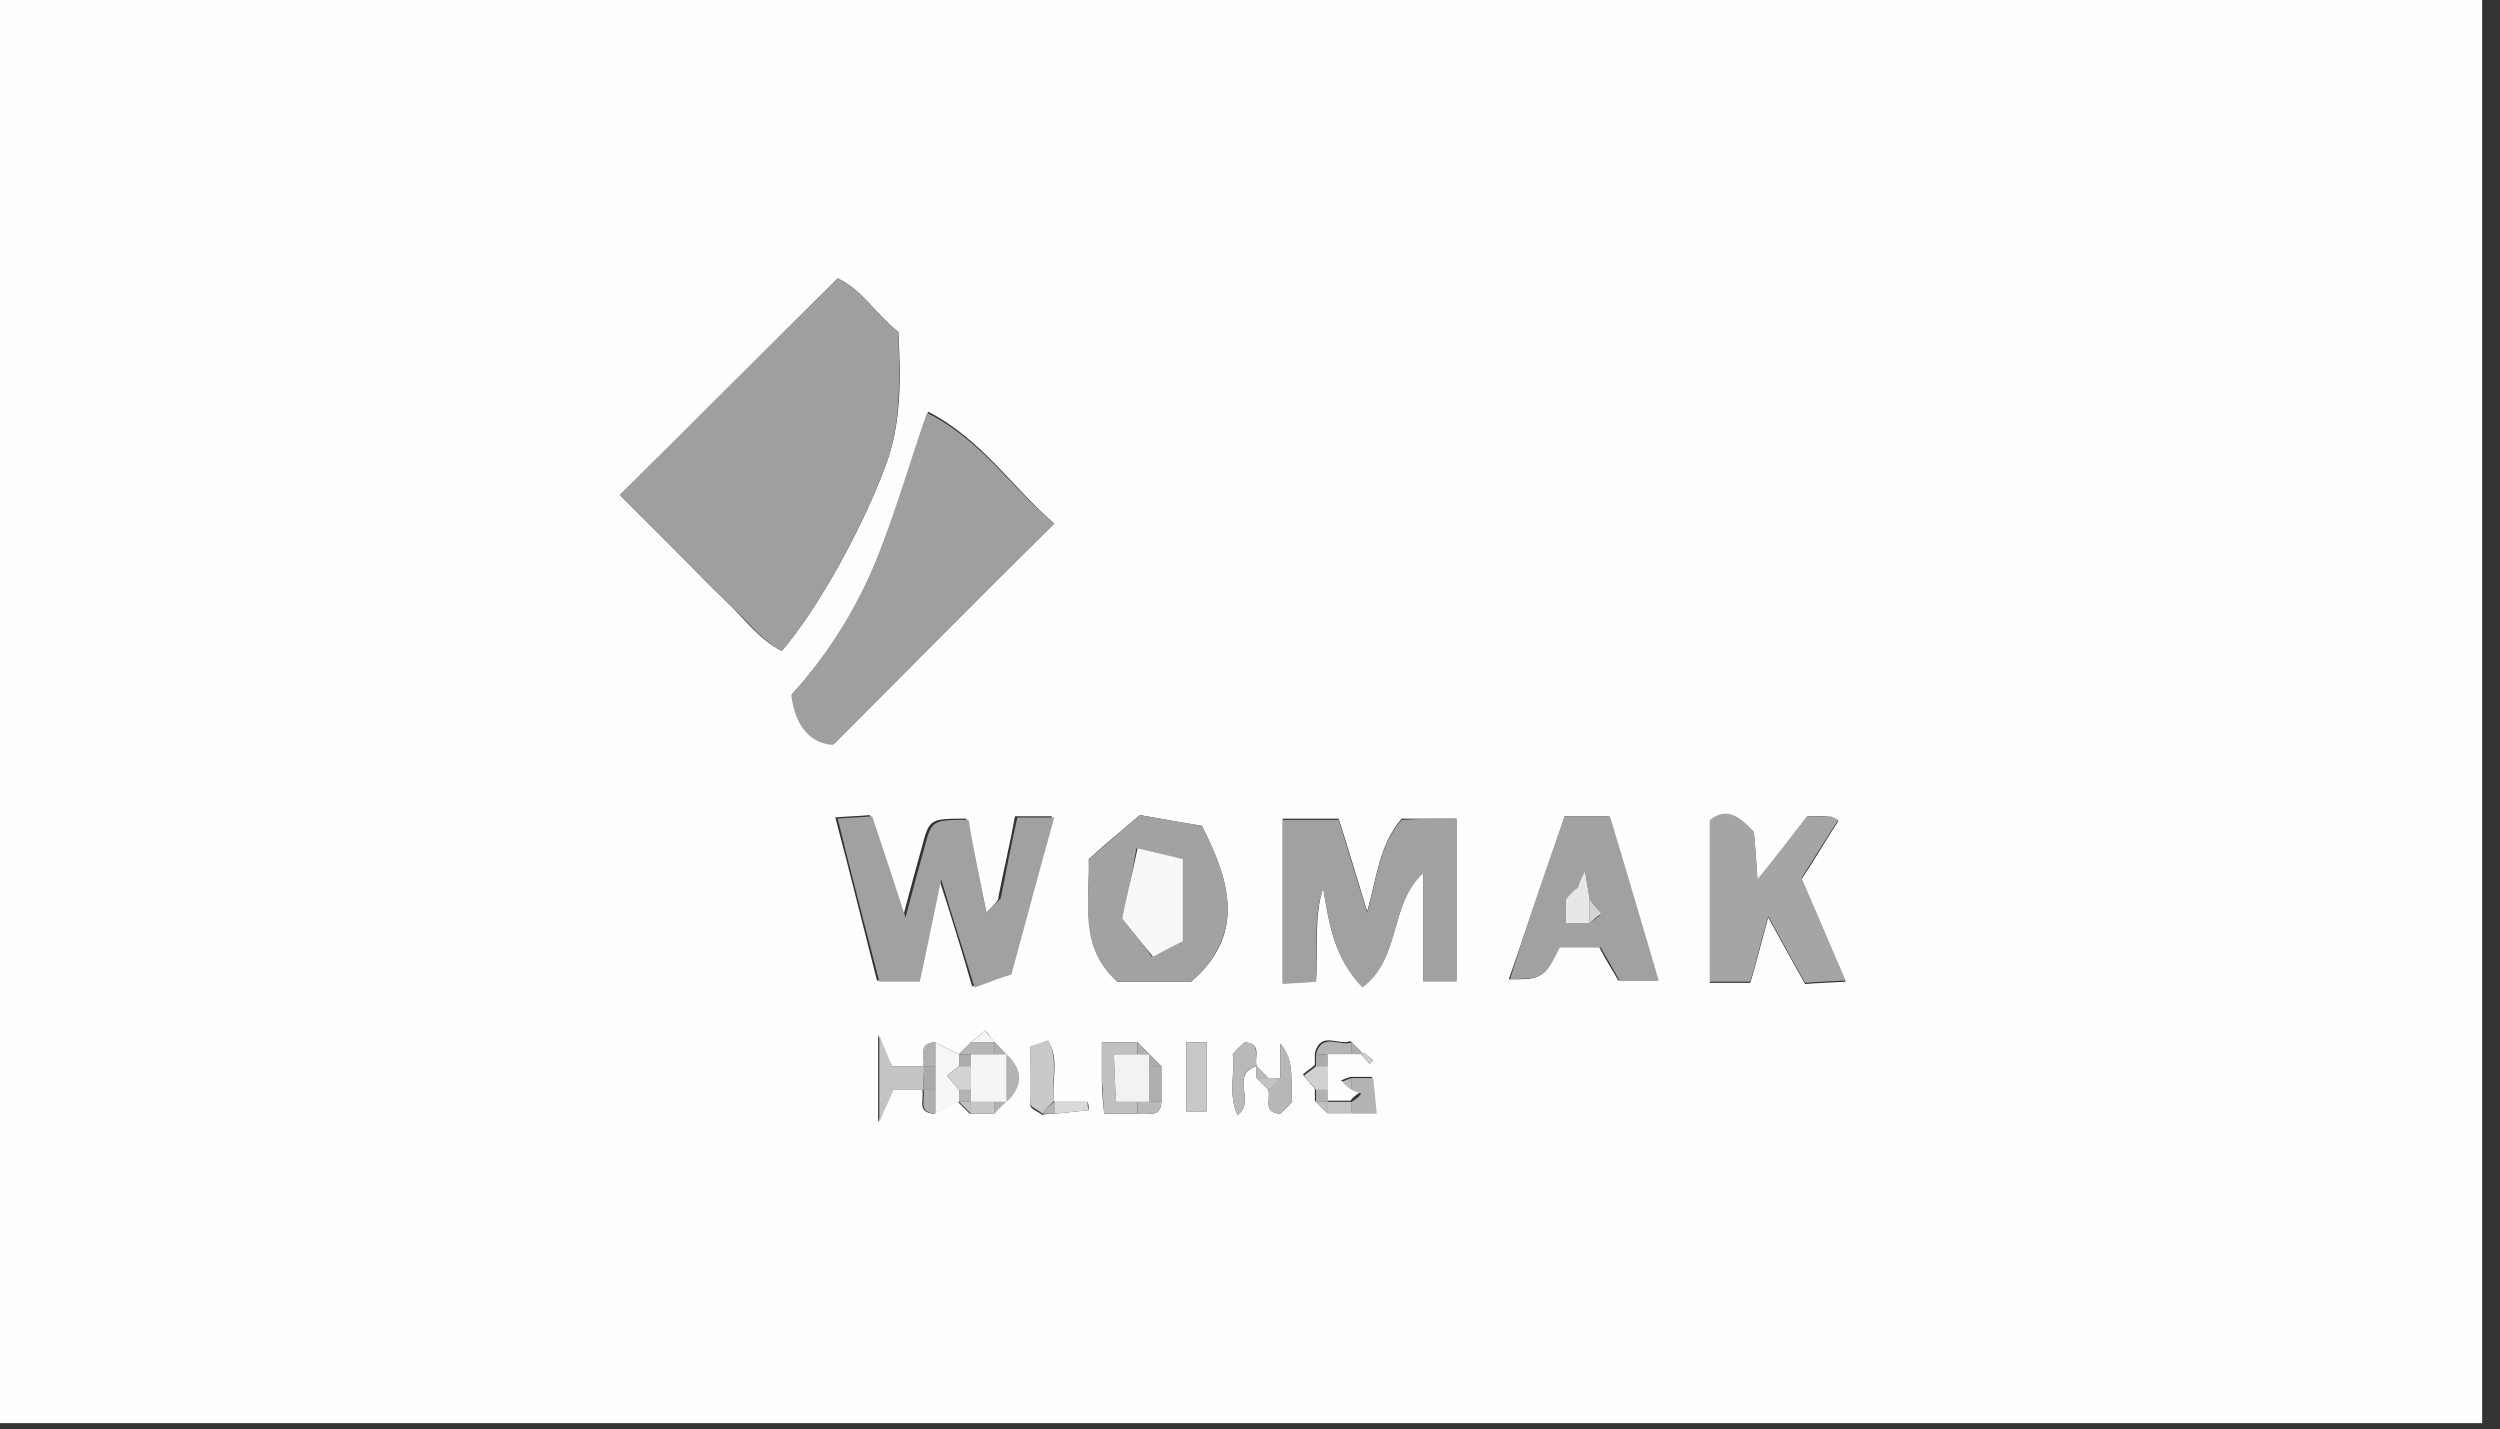 <?xml version="1.0" encoding="utf-8"?>
<!-- Generator: Adobe Illustrator 19.0.0, SVG Export Plug-In . SVG Version: 6.00 Build 0)  -->
<svg version="1.1" id="Warstwa_1" xmlns="http://www.w3.org/2000/svg" xmlns:xlink="http://www.w3.org/1999/xlink" x="0px" y="0px"
	 viewBox="0 0 210.1 120.1" style="enable-background:new 0 0 210.1 120.1;" xml:space="preserve">
<rect x="0" y="0" width="210.1" height="120.1" fill="#333333" stroke="none"/>
<style type="text/css">
	.st0{fill:#FEFEFE;}
	.st1{fill:#9F9F9F;}
	.st2{fill:#A1A1A1;}
	.st3{fill:#A5A5A5;}
	.st4{fill:#A2A2A2;}
	.st5{fill:#C8C8C8;}
	.st6{fill:#C4C4C4;}
	.st7{fill:#C9C9C9;}
	.st8{fill:#C0C0C0;}
	.st9{fill:#F6F6F6;}
	.st10{fill:#B9B9B9;}
	.st11{fill:#B7B7B7;}
	.st12{fill:#B4B4B4;}
	.st13{fill:#B3B3B3;}
	.st14{fill:#D1D1D1;}
	.st15{fill:#AEAEAE;}
	.st16{fill:#B6B6B6;}
	.st17{fill:#DADADA;}
	.st18{fill:#B5B5B5;}
	.st19{fill:#C3C3C3;}
	.st20{fill:#B0B0B0;}
	.st21{fill:#C7C7C7;}
	.st22{fill:#F5F5F5;}
	.st23{fill:#B1B1B1;}
	.st24{fill:#BFBFBF;}
	.st25{fill:#A4A4A4;}
	.st26{fill:#B2B2B2;}
	.st27{fill:#BCBCBC;}
	.st28{fill:#AAAAAA;}
	.st29{fill:#AFAFAF;}
	.st30{fill:#BABABA;}
	.st31{fill:#ACACAC;}
	.st32{fill:#CDCDCD;}
	.st33{fill:#F8F8F8;}
	.st34{fill:#E7E7E7;}
	.st35{fill:#D4D4D4;}
	.st36{fill:#F2F2F2;}
	.st37{fill:#D3D3D3;}
</style>
<g>
	<path class="st0" d="M-1.4,119.6c0-40.3,0-80.7,0-121c70,0,140,0,210,0c0,40.3,0,80.7,0,121C138.6,119.6,68.6,119.6-1.4,119.6z
		 M114.6,88.4c-0.1,0.1-0.1,0.1-0.2,0.2c0.2,0.3,0.5,0.5,0.7,0.8c0.1-0.1,0.2-0.2,0.3-0.3c-0.3-0.2-0.5-0.5-0.9-0.6
		c-0.3-0.3-0.7-0.7-1-1c-1,0.4-2.5-0.9-3,1c0,0.3,0,0.7,0,1c-0.3,0.3-0.7,0.5-1,0.8c0.3,0.4,0.7,0.8,1,1.2c0,0.3,0,0.7,0,1
		c0.3,0.3,0.7,0.7,1,1c0.7,0,1.3,0,2,0c0.6,0,1.2,0,2.1,0c-0.1-1.2-0.2-2.1-0.3-3c-0.8,0-1.3,0-1.8,0c-0.3,0.1-0.6,0.2-0.8,0.3
		c0.3,0.2,0.6,0.4,0.8,0.7c0.3,0.1,0.6,0.2,0.8,0.3c-0.3,0.2-0.6,0.4-0.8,0.7c-0.7,0-1.3,0-2,0c0-0.3,0-0.7,0-1c0-0.7,0-1.3,0-2
		c0-0.3,0-0.7,0-1c0.7,0,1.3,0,2,0C113.9,88.6,114.2,88.6,114.6,88.4z M96.6,88.6c-0.3-0.3-0.7-0.7-1-1c-0.9,0-1.9,0-3,0
		c0,1.3,0,2.3,0,3.2c0,0.9,0.1,1.9,0.2,2.8c1.2,0,2,0,2.8,0c0.8-0.2,1.9,0.5,2-1c0-1,0-2,0-3C97.2,89.2,96.9,88.9,96.6,88.6z
		 M83.6,87.6c-0.3-0.3-0.5-0.7-0.8-1c-0.4,0.3-0.8,0.7-1.2,1c-0.3,0.3-0.7,0.7-1,1c-0.7-0.3-1.3-0.7-2-1c-1.5,0.1-0.8,1.2-1,2
		c-0.9,0-1.9,0-2.7,0c-0.3-0.8-0.5-1.3-1.1-2.6c0,2.8,0,4.7,0,7.3c0.6-1.3,0.9-2,1.2-2.7c0.9,0,1.7,0,2.5,0c0.2,0.8-0.5,1.9,1,2
		c0.7-0.3,1.3-0.7,2-1c0.3,0.3,0.7,0.7,1,1c0.7,0,1.3,0,2,0c0.3-0.3,0.7-0.7,1-1c1.4-1.3,1.4-2.7,0-4C84.2,88.2,83.9,87.9,83.6,87.6
		z M105.6,90.6c0.3,0.3,0.7,0.7,1,1c0.2,0.8-0.5,1.9,1,2c0.3-0.3,0.7-0.7,1-1c-0.2-1.6,0.3-3.3-1-4.9c0,1,0,1.9,0,2.9
		c-0.3,0-0.7,0-1,0c-0.3-0.3-0.7-0.7-1-1c-0.2-0.8,0.5-1.9-1-2c-0.3,0.3-0.7,0.7-1,1c0.2,1.6-0.4,3.4,0.4,5.1
		c1.6-1.1-0.7-3.4,1.6-4.1C105.6,89.9,105.6,90.2,105.6,90.6z M88.6,93.6c1-0.1,1.9-0.2,2.9-0.3c0-0.2,0-0.5-0.1-0.7
		c-0.9,0-1.9,0-2.8,0c-0.3-1.7,0.5-3.5-0.5-5.1c-0.6,0.2-1.1,0.3-1.5,0.5c0,1.7,0,3.3,0,4.9c0,0.3,0.6,0.5,1,0.8
		C87.9,93.6,88.2,93.6,88.6,93.6z M52.1,41.6c1.7,1.7,3.2,3.2,4.7,4.7c1.4,1.4,2.8,2.9,4.2,4.2c1.5,1.4,2.7,3.2,4.7,4.2
		c3.1-3.6,6.8-10.4,8.7-15.5c1.4-3.7,1.3-7.5,1.1-11.3c-1.9-1.5-3.1-3.6-5.1-4.5C64.3,29.5,58.5,35.3,52.1,41.6z M88.6,44
		c-3.4-2.9-6.1-7.1-10.6-9.4c-1.4,4.1-2.6,8.2-4.2,12.2c-1.7,4.2-4.1,8.1-7.2,11.5c0.3,2.6,1.6,4.1,3.5,4.2
		C76.4,56.2,82.3,50.2,88.6,44z M122.4,68.8c-1.4,0-3,0-4.6,0c-1.9,2.2-2.1,5-2.9,7.8c-0.8-2.6-1.6-5.3-2.4-7.8c-1.7,0-3.3,0-4.7,0
		c0,4.7,0,9.1,0,13.8c1.1-0.1,2-0.1,2.8-0.2c0.2-2.8-0.2-5.3,0.6-7.8c0.5,3,0.9,5.9,3.3,8.3c3.3-2.5,2.2-6.8,5.1-9.6
		c0,3.2,0,6.1,0,9.1c1.1,0,1.9,0,2.8,0C122.4,77.9,122.4,73.5,122.4,68.8z M82.9,76.7c-0.6-2.7-1.1-5.3-1.7-7.9c-3,0-3.1,0-3.7,2.3
		c-0.5,1.8-1,3.6-1.6,5.9c-1-3.1-1.9-5.8-2.8-8.5c-1.1,0.1-1.9,0.1-2.9,0.2c1.3,4.9,2.4,9.4,3.5,13.7c1.3,0,2.4,0,3.4,0
		c0.6-2.7,1.1-5.3,1.8-8.6c1.1,3.4,1.9,6,2.8,9.1c1.3-0.5,2.4-0.9,3.1-1.1c1.3-4.7,2.4-8.9,3.6-13.2c-1.2,0-2,0-3.1,0
		c-0.4,2.2-0.9,4.3-1.4,6.8C84,75.6,83.5,76.1,82.9,76.7z M151.9,68.6c-1.2,1.5-2.5,3.3-4.2,5.4c-0.1-1.6-0.2-2.9-0.3-4
		c-1.2-1.3-2.3-2.2-3.7-1c0,4.6,0,9,0,13.6c1.3,0,2.4,0,3.4,0c0.5-1.7,0.9-3.3,1.5-5.5c1.2,2.2,2.1,3.8,3.1,5.6
		c1-0.1,1.9-0.1,3.4-0.2c-1.4-3.3-2.6-6.1-3.7-8.6c1.2-1.8,2.1-3.4,3.1-4.9c-0.4-0.2-0.5-0.3-0.7-0.3
		C153.3,68.5,152.8,68.6,151.9,68.6z M100.1,82.5c4.5-3.9,3.4-8.2,0.9-13.1c-1.9-0.3-4-0.7-5.2-0.9c-1.9,1.6-3.2,2.7-4.3,3.7
		c0.1,3.6-0.8,7.4,2.4,10.3C95.8,82.5,97.8,82.5,100.1,82.5z M131.5,68.6c-1.5,4.5-3.1,9.1-4.7,13.7c2.8,0,2.8,0,4.2-2.7
		c1.1,0,2.2,0,3.4,0c0.5,1,1.1,1.9,1.6,2.8c1.1,0,2.3,0,3.3,0c-1.4-4.6-2.7-9.2-4.1-13.8C134.1,68.6,133,68.6,131.5,68.6z
		 M99.7,87.6c0,1.9,0,3.8,0,5.8c0.6,0,1,0,1.7,0c0-1.9,0-3.8,0-5.8C100.8,87.6,100.3,87.6,99.7,87.6z"/>
	<path class="st1" d="M52.1,41.6c6.3-6.3,12.2-12.2,18.3-18.2c2,0.9,3.2,3,5.1,4.5c0.1,3.8,0.3,7.6-1.1,11.3
		c-1.9,5.1-5.6,11.9-8.7,15.5c-1.9-1-3.1-2.8-4.7-4.2c-1.5-1.4-2.8-2.8-4.2-4.2C55.3,44.8,53.8,43.3,52.1,41.6z"/>
	<path class="st1" d="M88.6,44C82.3,50.2,76.4,56.2,70,62.6c-1.9-0.1-3.2-1.6-3.5-4.2c3.1-3.4,5.5-7.3,7.2-11.5
		c1.6-4,2.8-8.2,4.2-12.2C82.4,36.9,85.1,41.1,88.6,44z"/>
	<path class="st2" d="M122.4,68.8c0,4.7,0,9.1,0,13.7c-0.9,0-1.7,0-2.8,0c0-2.9,0-5.9,0-9.1c-2.9,2.7-1.8,7.1-5.1,9.6
		c-2.4-2.5-2.8-5.4-3.3-8.3c-0.9,2.5-0.4,5-0.6,7.8c-0.8,0.1-1.7,0.1-2.8,0.2c0-4.7,0-9.1,0-13.8c1.4,0,3,0,4.7,0
		c0.8,2.6,1.6,5.2,2.4,7.8c0.8-2.8,1-5.7,2.9-7.8C119.4,68.8,121,68.8,122.4,68.8z"/>
	<path class="st2" d="M82.9,76.7c0.6-0.6,1-1,1.2-1.2c0.5-2.5,0.9-4.6,1.4-6.8c1.1,0,1.9,0,3.1,0c-1.2,4.3-2.3,8.4-3.6,13.2
		c-0.7,0.2-1.8,0.6-3.1,1.1c-0.9-3-1.8-5.7-2.8-9.1c-0.7,3.3-1.2,5.9-1.8,8.6c-1,0-2.1,0-3.4,0c-1.1-4.3-2.3-8.8-3.5-13.7
		c1.1-0.1,1.8-0.1,2.9-0.2c0.9,2.7,1.8,5.4,2.8,8.5c0.6-2.3,1.1-4.1,1.6-5.9c0.6-2.3,0.7-2.3,3.7-2.3C81.8,71.4,82.4,74,82.9,76.7z"
		/>
	<path class="st3" d="M151.9,68.6c0.9,0,1.4,0,1.9,0c0.1,0,0.3,0.1,0.7,0.3c-1,1.5-1.9,3-3.1,4.9c1.1,2.5,2.3,5.4,3.7,8.6
		c-1.5,0.1-2.4,0.1-3.4,0.2c-1-1.8-1.9-3.4-3.1-5.6c-0.6,2.1-1,3.8-1.5,5.5c-1,0-2.2,0-3.4,0c0-4.5,0-9,0-13.6
		c1.4-1.1,2.5-0.3,3.7,1c0.1,1.1,0.2,2.4,0.3,4C149.4,71.8,150.7,70.1,151.9,68.6z"/>
	<path class="st4" d="M100.1,82.5c-2.3,0-4.3,0-6.2,0c-3.3-2.9-2.3-6.6-2.4-10.3c1.2-1,2.4-2.1,4.3-3.7c1.2,0.2,3.4,0.6,5.2,0.9
		C103.5,74.2,104.6,78.5,100.1,82.5z M94.3,77.2c1.3,1.6,2,2.5,2.5,3.2c1.1-0.6,1.9-1,2.5-1.3c0-2.2,0-4.3,0-6.9
		c-1.2-0.3-2.3-0.6-3.8-0.9C95.1,73.7,94.7,75.7,94.3,77.2z"/>
	<path class="st2" d="M131.5,68.6c1.6,0,2.7,0,3.8,0c1.4,4.6,2.7,9.1,4.1,13.8c-1.1,0-2.2,0-3.3,0c-0.5-0.9-1-1.8-1.6-2.8
		c-1.3,0-2.4,0-3.4,0c-1.3,2.6-1.3,2.6-4.2,2.7C128.3,77.7,129.9,73.1,131.5,68.6z M133.6,77.6c0.3-0.3,0.7-0.5,1-0.8
		c-0.3-0.4-0.7-0.8-1-1.2c-0.1-0.6-0.2-1.3-0.4-2.4c-0.4,0.9-0.5,1.2-0.6,1.4c-0.3,0.3-0.7,0.7-1,1c0,0.6,0,1.2,0,2
		C132.4,77.6,133,77.6,133.6,77.6z"/>
	<path class="st5" d="M99.7,87.6c0.6,0,1.1,0,1.7,0c0,2,0,3.9,0,5.8c-0.6,0-1.1,0-1.7,0C99.7,91.5,99.7,89.6,99.7,87.6z"/>
	<path class="st6" d="M77.6,91.6c-0.8,0-1.6,0-2.5,0c-0.3,0.7-0.6,1.3-1.2,2.7c0-2.5,0-4.4,0-7.3c0.5,1.3,0.7,1.8,1.1,2.6
		c0.8,0,1.7,0,2.7,0C77.6,90.2,77.6,90.9,77.6,91.6z"/>
	<path class="st7" d="M87.6,93.6c-0.3-0.3-0.9-0.5-1-0.8c-0.1-1.6,0-3.2,0-4.9c0.5-0.1,0.9-0.3,1.5-0.5c0.9,1.7,0.2,3.5,0.5,5.1
		C88.2,92.9,87.9,93.2,87.6,93.6z"/>
	<path class="st8" d="M95.6,93.6c-0.8,0-1.7,0-2.8,0c-0.1-0.9-0.1-1.8-0.2-2.8c0-1,0-1.9,0-3.2c1.1,0,2.1,0,3,0c0,0.3,0,0.7,0,1
		c-0.6,0-1.2,0-2,0c0.1,1.6,0.1,2.8,0.2,4c0.8,0,1.3,0,1.8,0C95.6,92.9,95.6,93.2,95.6,93.6z"/>
	<path class="st9" d="M80.6,92.6c-0.7,0.3-1.3,0.7-2,1c0-0.7,0-1.3,0-2s0-1.3,0-2s0-1.3,0-2c0.7,0.3,1.3,0.7,2,1c0,0.3,0,0.7,0,1
		c-0.3,0.3-0.7,0.5-1,0.8c0.3,0.4,0.7,0.8,1,1.2C80.6,91.9,80.6,92.2,80.6,92.6z"/>
	<path class="st10" d="M105.6,89.6c-2.3,0.6,0,3-1.6,4.1c-0.8-1.7-0.2-3.4-0.4-5.1c0.3-0.3,0.7-0.7,1-1
		C106,87.6,105.4,88.8,105.6,89.6z"/>
	<path class="st11" d="M107.6,90.6c0-1,0-1.9,0-2.9c1.3,1.5,0.8,3.3,1,4.9c-0.3,0.3-0.7,0.7-1,1c-1.5-0.1-0.8-1.2-1-2
		C106.9,91.2,107.2,90.9,107.6,90.6z"/>
	<path class="st12" d="M113.6,90.6c0.5,0,1,0,1.8,0c0.1,0.9,0.2,1.8,0.3,3c-0.8,0-1.5,0-2.1,0c0-0.3,0-0.7,0-1
		c0.3-0.2,0.6-0.4,0.8-0.7c-0.3-0.1-0.6-0.2-0.8-0.3C113.6,91.2,113.6,90.9,113.6,90.6z"/>
	<path class="st13" d="M84.6,88.6c1.4,1.3,1.4,2.7,0,4C84.6,91.2,84.6,89.9,84.6,88.6z"/>
	<path class="st14" d="M110.6,91.6c-0.3-0.4-0.7-0.8-1-1.2c0.3-0.3,0.7-0.5,1-0.8c0.3,0,0.7,0,1,0c0,0.7,0,1.3,0,2
		C111.2,91.6,110.9,91.6,110.6,91.6z"/>
	<path class="st15" d="M97.6,89.6c0,1,0,2,0,3c-0.3,0-0.7,0-1,0c0-1,0-2,0-3C96.9,89.6,97.2,89.6,97.6,89.6z"/>
	<path class="st16" d="M80.6,88.6c0.3-0.3,0.7-0.7,1-1c0.7,0,1.3,0,2,0c0,0.3,0,0.7,0,1c-0.7,0-1.3,0-2,0
		C81.2,88.6,80.9,88.6,80.6,88.6z"/>
	<path class="st17" d="M88.6,92.6c0.9,0,1.9,0,2.8,0c0,0.2,0,0.5,0.1,0.7c-1,0.1-1.9,0.2-2.9,0.3C88.6,93.2,88.6,92.9,88.6,92.6z"/>
	<path class="st18" d="M110.6,88.6c0.5-1.9,2-0.6,3-1c0,0.3,0,0.7,0,1c-0.7,0-1.3,0-2,0C111.2,88.6,110.9,88.6,110.6,88.6z"/>
	<path class="st19" d="M107.6,90.6c-0.3,0.3-0.7,0.7-1,1c-0.3-0.3-0.7-0.7-1-1c0.3,0,0.7,0,1,0S107.2,90.6,107.6,90.6z"/>
	<path class="st20" d="M78.6,91.6c0,0.7,0,1.3,0,2c-1.5-0.1-0.8-1.2-1-2C77.9,91.6,78.2,91.6,78.6,91.6z"/>
	<path class="st21" d="M83.6,93.6c-0.7,0-1.3,0-2,0c0-0.3,0-0.7,0-1c0.7,0,1.3,0,2,0C83.6,92.9,83.6,93.2,83.6,93.6z"/>
	<path class="st10" d="M96.6,92.6c0.3,0,0.7,0,1,0c-0.1,1.5-1.2,0.8-2,1c0-0.3,0-0.7,0-1C95.9,92.6,96.2,92.6,96.6,92.6z"/>
	<path class="st6" d="M113.6,92.6c0,0.3,0,0.7,0,1c-0.7,0-1.3,0-2,0c0-0.3,0-0.7,0-1C112.2,92.6,112.9,92.6,113.6,92.6z"/>
	<path class="st22" d="M83.6,87.6c-0.7,0-1.3,0-2,0c0.4-0.3,0.8-0.7,1.2-1C83,86.9,83.3,87.2,83.6,87.6z"/>
	<path class="st23" d="M78.6,87.6c0,0.7,0,1.3,0,2c-0.3,0-0.7,0-1,0C77.7,88.8,77.1,87.6,78.6,87.6z"/>
	<path class="st24" d="M111.6,92.6c0,0.3,0,0.7,0,1c-0.3-0.3-0.7-0.7-1-1C110.9,92.6,111.2,92.6,111.6,92.6z"/>
	<path class="st25" d="M107.6,93.6c0.3-0.3,0.7-0.7,1-1C108.2,92.9,107.9,93.2,107.6,93.6z"/>
	<path class="st18" d="M88.6,92.6c0,0.3,0,0.7,0,1c-0.3,0-0.7,0-1,0C87.9,93.2,88.2,92.9,88.6,92.6z"/>
	<path class="st26" d="M83.6,93.6c0-0.3,0-0.7,0-1c0.3,0,0.7,0,1,0C84.2,92.9,83.9,93.2,83.6,93.6z"/>
	<path class="st24" d="M81.6,92.6c0,0.3,0,0.7,0,1c-0.3-0.3-0.7-0.7-1-1C80.9,92.6,81.2,92.6,81.6,92.6z"/>
	<path class="st26" d="M111.6,92.6c-0.3,0-0.7,0-1,0c0-0.3,0-0.7,0-1c0.3,0,0.7,0,1,0C111.6,91.9,111.6,92.2,111.6,92.6z"/>
	<path class="st23" d="M83.6,88.6c0-0.3,0-0.7,0-1c0.3,0.3,0.7,0.7,1,1C84.2,88.6,83.9,88.6,83.6,88.6z"/>
	<path class="st20" d="M95.6,88.6c0-0.3,0-0.7,0-1c0.3,0.3,0.7,0.7,1,1C96.2,88.6,95.9,88.6,95.6,88.6z"/>
	<path class="st27" d="M113.6,90.6c0,0.3,0,0.7,0,1c-0.3-0.2-0.6-0.4-0.8-0.7C113,90.8,113.3,90.7,113.6,90.6z"/>
	<path class="st28" d="M104.6,87.6c-0.3,0.3-0.7,0.7-1,1C103.9,88.2,104.2,87.9,104.6,87.6z"/>
	<path class="st29" d="M113.6,88.6c0-0.3,0-0.7,0-1c0.3,0.3,0.7,0.7,1,1C114.2,88.6,113.9,88.6,113.6,88.6z"/>
	<path class="st30" d="M106.6,90.6c-0.3,0-0.7,0-1,0c0-0.3,0-0.7,0-1C105.9,89.9,106.2,90.2,106.6,90.6z"/>
	<path class="st31" d="M97.6,89.6c-0.3,0-0.7,0-1,0c0-0.3,0-0.7,0-1C96.9,88.9,97.2,89.2,97.6,89.6z"/>
	<path class="st31" d="M110.6,88.6c0.3,0,0.7,0,1,0c0,0.3,0,0.7,0,1c-0.3,0-0.7,0-1,0C110.6,89.2,110.6,88.9,110.6,88.6z"/>
	<path class="st32" d="M114.6,88.4c0.3,0.2,0.5,0.5,0.8,0.7c-0.1,0.1-0.2,0.2-0.3,0.3c-0.2-0.3-0.5-0.5-0.7-0.8
		C114.5,88.6,114.6,88.5,114.6,88.4z"/>
	<path class="st33" d="M94.3,77.2c0.3-1.5,0.8-3.5,1.3-5.9c1.4,0.3,2.6,0.6,3.8,0.9c0,2.5,0,4.6,0,6.9c-0.6,0.3-1.4,0.7-2.5,1.3
		C96.3,79.7,95.6,78.8,94.3,77.2z"/>
	<path class="st34" d="M132.6,74.6c0.1-0.3,0.2-0.6,0.6-1.4c0.2,1.2,0.3,1.8,0.4,2.4c0,0.7,0,1.3,0,2c-0.6,0-1.2,0-2,0
		c0-0.8,0-1.4,0-2C131.9,75.2,132.2,74.9,132.6,74.6z"/>
	<path class="st35" d="M133.6,77.6c0-0.7,0-1.3,0-2c0.3,0.4,0.7,0.8,1,1.2C134.2,77,133.9,77.3,133.6,77.6z"/>
	<path class="st35" d="M132.6,74.6c-0.3,0.3-0.7,0.7-1,1C131.9,75.2,132.2,74.9,132.6,74.6z"/>
	<path class="st28" d="M77.6,89.6c0.3,0,0.7,0,1,0c0,0.7,0,1.3,0,2c-0.3,0-0.7,0-1,0C77.6,90.9,77.6,90.2,77.6,89.6z"/>
	<path class="st36" d="M96.6,88.6c0,0.3,0,0.7,0,1c0,1,0,2,0,3c-0.3,0-0.7,0-1,0c-0.5,0-1,0-1.8,0c-0.1-1.2-0.1-2.4-0.2-4
		c0.8,0,1.4,0,2,0C95.9,88.6,96.2,88.6,96.6,88.6z"/>
	<path class="st37" d="M80.6,91.6c-0.3-0.4-0.7-0.8-1-1.2c0.3-0.3,0.7-0.5,1-0.8c0.3,0,0.7,0,1,0c0,0.7,0,1.3,0,2
		C81.2,91.6,80.9,91.6,80.6,91.6z"/>
	<path class="st26" d="M80.6,91.6c0.3,0,0.7,0,1,0c0,0.3,0,0.7,0,1c-0.3,0-0.7,0-1,0C80.6,92.2,80.6,91.9,80.6,91.6z"/>
	<path class="st31" d="M81.6,89.6c-0.3,0-0.7,0-1,0c0-0.3,0-0.7,0-1c0.3,0,0.7,0,1,0C81.6,88.9,81.6,89.2,81.6,89.6z"/>
	<path class="st22" d="M81.6,89.6c0-0.3,0-0.7,0-1c0.7,0,1.3,0,2,0c0.3,0,0.7,0,1,0c0,1.3,0,2.7,0,4c-0.3,0-0.7,0-1,0
		c-0.7,0-1.3,0-2,0c0-0.3,0-0.7,0-1C81.6,90.9,81.6,90.2,81.6,89.6z"/>
</g>
</svg>
